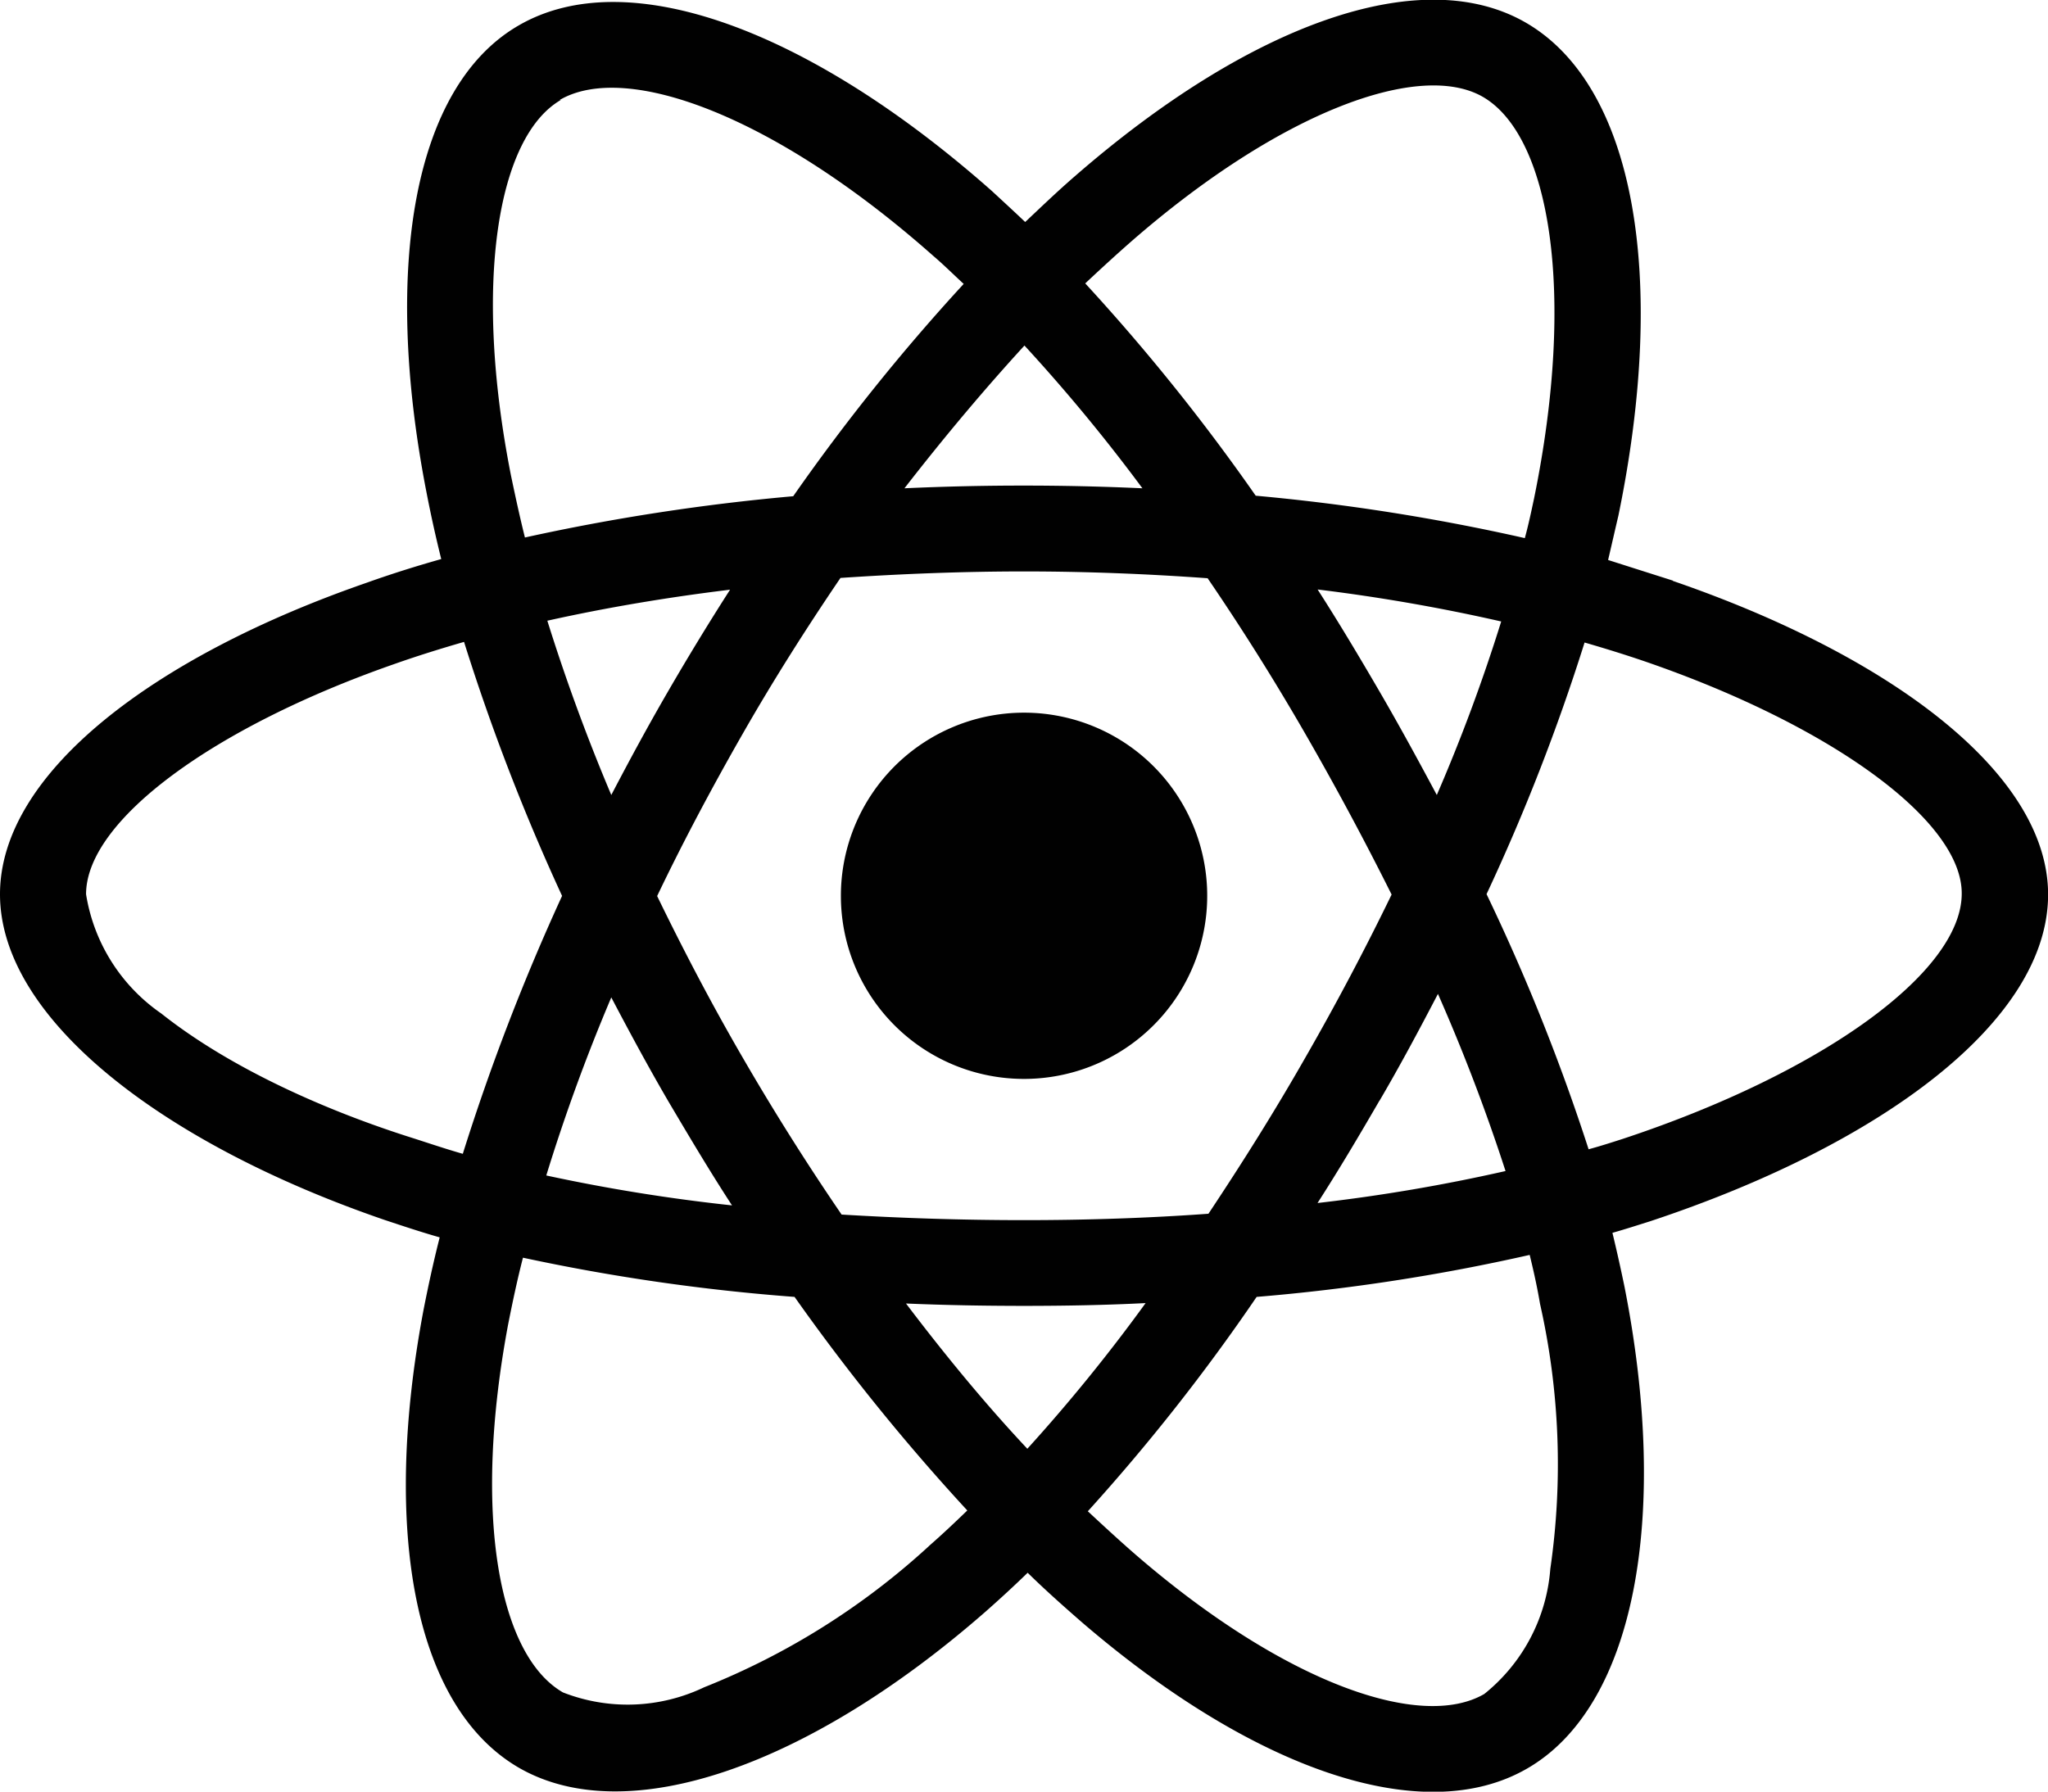 <svg id="Layer_1" data-name="Layer 1" xmlns="http://www.w3.org/2000/svg" viewBox="0 0 198.47 173.67"><defs><style>.cls-1{fill:#010101;}</style></defs><path class="cls-1" d="M162.88,69.44q-3.15-1-6.28-2c.34-1.44.66-2.87,1-4.31,4.76-23.1,1.62-41.67-9-47.79-10.19-5.86-26.82.23-43.65,14.88-1.67,1.44-3.29,3-4.84,4.46-1.05-1-2.14-2-3.22-3C79.26,16.07,61.58,9.48,51,15.64,40.85,21.53,37.82,39,42.09,60.88c.42,2.17.89,4.3,1.43,6.47-2.48.7-4.92,1.47-7.21,2.29C15.61,76.81.76,88.13.76,99.84c0,12.09,15.82,24.22,37.33,31.59,1.75.58,3.49,1.16,5.28,1.67-.59,2.32-1.09,4.61-1.56,7-4.07,21.52-.89,38.57,9.27,44.43,10.47,6,28.06-.16,45.2-15.16,1.36-1.2,2.71-2.44,4.07-3.76,1.7,1.67,3.49,3.26,5.27,4.81,16.59,14.26,33,20,43.11,14.18,10.46-6,13.87-24.38,9.46-46.71-.35-1.7-.74-3.45-1.17-5.23,1.24-.35,2.44-.74,3.65-1.12,22.36-7.41,38.57-19.39,38.57-31.67,0-11.75-15.28-23.15-36.36-30.4ZM110.43,36.53c14.42-12.56,27.87-17.48,34-14,6.56,3.76,9.07,19,5,38.92-.28,1.32-.55,2.59-.9,3.87a200.37,200.37,0,0,0-26.08-4.11,195.56,195.56,0,0,0-16.52-20.58C107.4,39.25,108.88,37.89,110.43,36.53ZM65.58,120c2,3.38,4,6.75,6.12,10a172.59,172.59,0,0,1-18-2.9A178.69,178.69,0,0,1,60,109.84c1.79,3.41,3.61,6.78,5.55,10.11ZM53.83,73.32c5.58-1.24,11.51-2.25,17.68-3-2.06,3.21-4.07,6.51-6,9.84S61.78,86.81,60,90.22c-2.44-5.77-4.49-11.43-6.2-16.9ZM64.45,100c2.56-5.35,5.35-10.58,8.3-15.74s6.12-10.16,9.46-15.08C88,68.79,94,68.55,100,68.55s12,.24,17.79.66q5,7.33,9.42,15t8.41,15.66q-3.88,8-8.37,15.82c-2.94,5.16-6.08,10.16-9.38,15.12-5.78.42-11.78.62-17.87.62s-12-.2-17.68-.54q-5.05-7.39-9.53-15.12c-3-5.16-5.74-10.39-8.34-15.74Zm70,19.85c2-3.41,3.84-6.86,5.66-10.35a180.55,180.55,0,0,1,6.55,17.17,169.87,169.87,0,0,1-18.22,3.1c2.1-3.26,4.07-6.59,6-9.92ZM140,90.22c-1.82-3.41-3.68-6.82-5.62-10.15s-3.87-6.56-5.93-9.77a176.55,176.55,0,0,1,17.79,3.1A168.63,168.63,0,0,1,140,90.22Zm-40-43.61a168.57,168.57,0,0,1,11.47,13.88c-7.67-.35-15.39-.35-23.06,0C92.29,55.49,96.2,50.84,100.08,46.61Zm-45-23.76c6.51-3.8,21,1.63,36.21,15.12,1,.85,1.93,1.78,2.94,2.71A196.58,196.58,0,0,0,77.63,61.26a205.25,205.25,0,0,0-26,4c-.5-2-.93-4-1.35-6C46.58,40.53,49,26.38,55.11,22.85ZM45.61,125c-1.62-.46-3.21-1-4.8-1.51-8.26-2.6-17.64-6.71-24.42-12.09A17.37,17.37,0,0,1,9.1,99.84c0-7.1,12.25-16.17,29.92-22.33,2.21-.78,4.46-1.48,6.71-2.13A205.93,205.93,0,0,0,55.23,100,212.81,212.81,0,0,0,45.61,125Zm45.2,38A71,71,0,0,1,69,176.71a17.19,17.19,0,0,1-13.68.5C49.1,173.64,46.54,160,50,141.55c.43-2.17.89-4.35,1.44-6.48a194,194,0,0,0,26.32,3.8,204.34,204.34,0,0,0,16.74,20.7c-1.24,1.2-2.48,2.37-3.72,3.45Zm9.5-9.42c-4-4.26-7.91-9-11.75-14.07,3.73.16,7.56.23,11.44.23s7.91-.07,11.78-.27A165.37,165.37,0,0,1,100.31,153.6ZM151,165.23a17.22,17.22,0,0,1-6.4,12.13c-6.16,3.57-19.31-1.08-33.49-13.25-1.63-1.4-3.26-2.91-4.93-4.46a191.35,191.35,0,0,0,16.36-20.78A191.09,191.09,0,0,0,149,134.8c.39,1.59.74,3.18,1,4.73a70.66,70.66,0,0,1,1,25.7ZM158,123.56c-1.09.35-2.17.7-3.29,1a197.34,197.34,0,0,0-9.89-24.73,196.68,196.68,0,0,0,9.5-24.39c2,.58,4,1.2,5.81,1.82,18.07,6.21,30.74,15.43,30.74,22.49C190.9,107.36,177.37,117.16,158,123.56Zm-58-5.82A17.75,17.75,0,1,0,82.25,100,17.74,17.74,0,0,0,100,117.74Z" transform="translate(-0.76 -13.16)"/></svg>